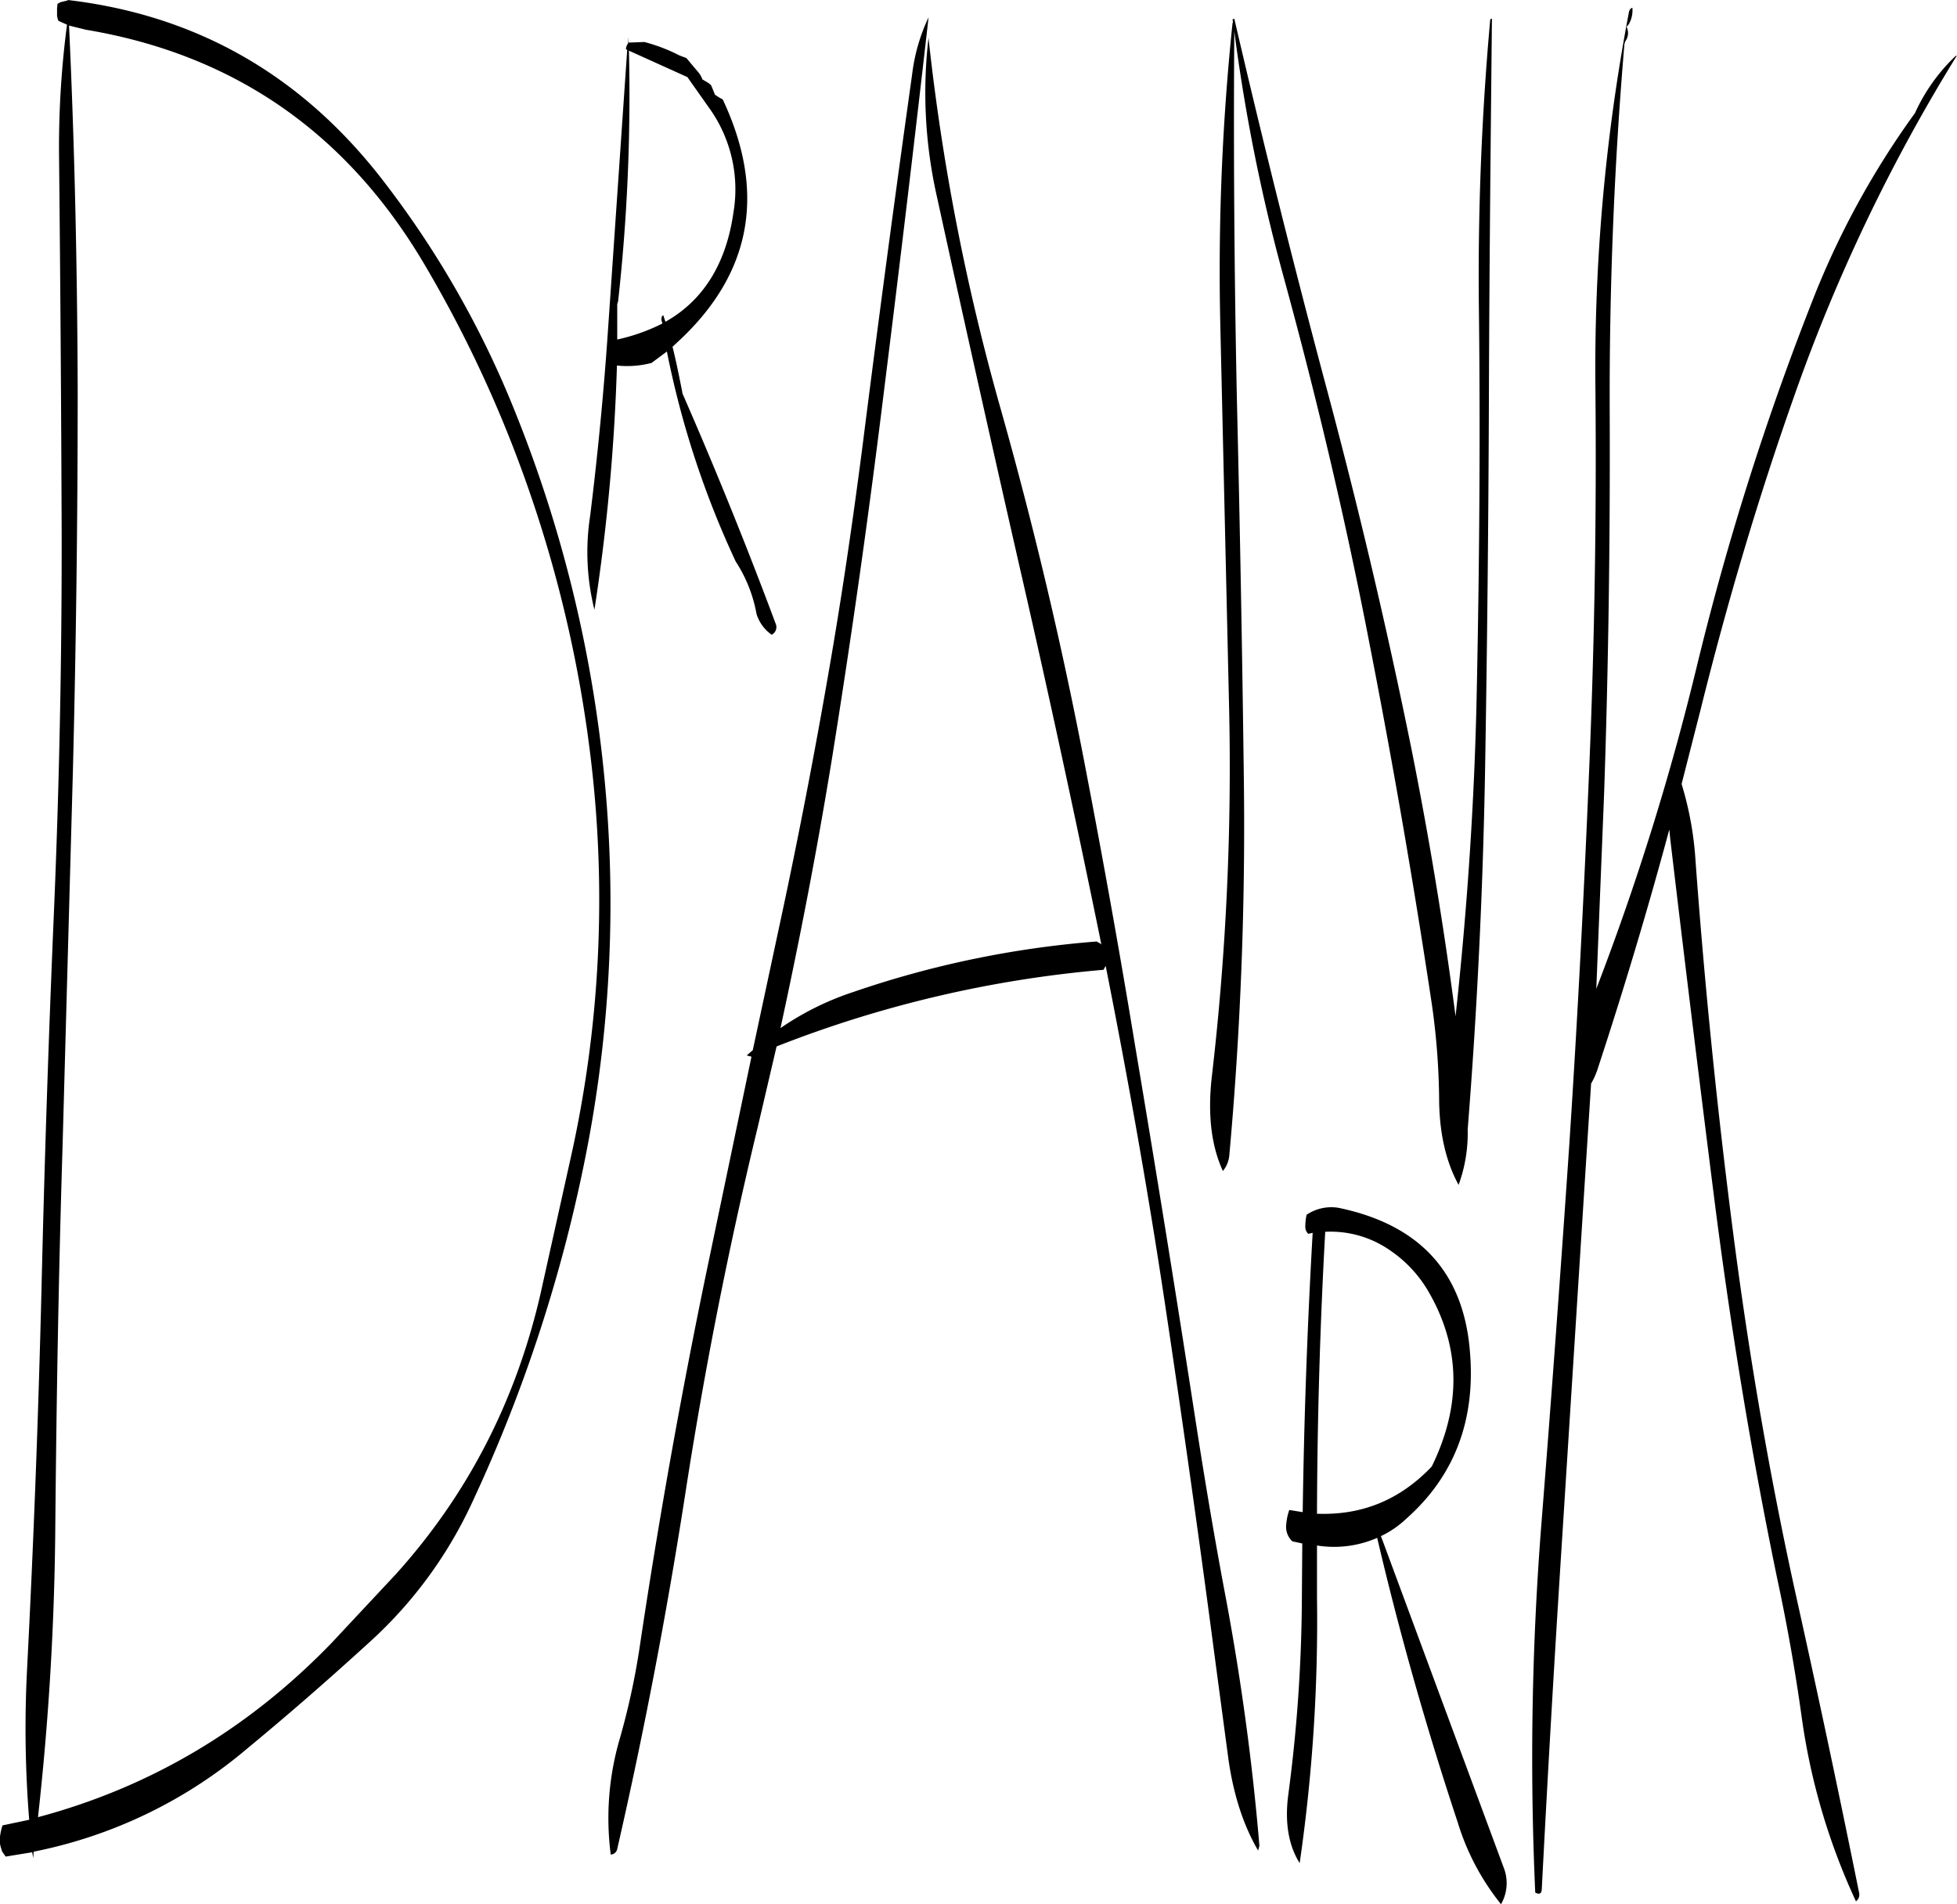<svg id="Layer_1" data-name="Layer 1" xmlns="http://www.w3.org/2000/svg" viewBox="0 0 542.33 527.64"><defs><style>.cls-1{fill-rule:evenodd;}</style></defs><path class="cls-1" d="M58.56,48.84c1.56,33.36,2.28,67,2.4,100.92q0,52.74-1.32,105.36L56.76,359.64c-1.08,34.92-1.68,69.72-2,104.52a781.31,781.31,0,0,1-4.8,81.12C81,537,108.24,520.92,131.4,496.92l17.76-19q29.7-32.94,40-77.4l8.64-38.88a327.59,327.59,0,0,0,6-103.8,354.22,354.22,0,0,0-26-101.64,345.3,345.3,0,0,0-20.64-41Q124.86,60.3,63.24,50Zm-.36-7.08q53.64,6.3,87.36,50a265.86,265.86,0,0,1,36.12,62.88A365,365,0,0,1,206.76,255.6a359.75,359.75,0,0,1-4.56,104,419.67,419.67,0,0,1-32,98.64,120.14,120.14,0,0,1-28.08,38.28c-11.16,10.2-22.56,20.16-34.2,29.76a130.8,130.8,0,0,1-59.16,28.56l-.12,1.8L48.36,555,41,556.2l-1-1.44-.36-1.2a6.6,6.6,0,0,1-.24-2.64,16.81,16.81,0,0,1,.72-3.36L47.52,546a317.47,317.47,0,0,1-.6-41.52q2.7-52.38,4-105.12Q52.14,347,54.36,294.84T56.52,190.2c-.12-34.92-.36-69.72-.72-104.64A260.64,260.64,0,0,1,58,48.6l-2.4-1.08-.24-.72-.12-.72V44.16l.12-1.32.84-.48,2-.48ZM229.92,63.12l-16.2-7.32a517.78,517.78,0,0,1-3,69.48l-.24.72v9.84A52.68,52.68,0,0,0,223,131.4l-.24-.84c-.12-.84.12-1.32.48-1.44l.6,1.8c10.44-5.88,16.8-16,18.84-30.24a38.67,38.67,0,0,0-6.24-28.32ZM218,53.4a47.76,47.76,0,0,1,9.72,3.72l1.92.72,3.36,4a6.09,6.09,0,0,1,1.08,1.92l1.68,1,.72.6.6,1.44.48,1.2,1.08.72,1.08.6c12.12,25.8,8,48.24-12.36,67.08l-1.56,1.44c1,4,1.8,8,2.64,12.24l.12.72q13.86,31.68,25.8,63.72a2.37,2.37,0,0,1-1.08,3.12,11,11,0,0,1-4.2-5.76,39.23,39.23,0,0,0-5.76-14.52,254.3,254.3,0,0,1-19.08-58.2L220,142.32a26.6,26.6,0,0,1-9.6.72,552,552,0,0,1-6.24,67.68,65.87,65.87,0,0,1-1.2-25.92q3.24-26.1,5-52.2l5.28-77-.36-.24a3,3,0,0,1,.6-1.56l.12-1.92v1.68Zm78.72-1.32A620.72,620.72,0,0,0,316.44,154q14.22,50.22,23.88,101c4.92,25.56,9.48,51,13.68,76.56q8.64,51.3,16.56,102.6c2.64,17.16,5.52,34.32,8.76,51.36q6.3,34,9.12,67.68l-.36,1.32c-4-6.84-6.72-15.12-8.16-24.84l-3.48-26q-6.66-50.76-14.28-101.4c-4.68-31.08-10.2-62-16.32-92.88l-.6,1.08a322.86,322.86,0,0,0-90.6,21.24l-5.16,22.08c-8.16,33.72-14.88,67.8-20.16,102q-7.74,49.86-18.84,98.28a1.92,1.92,0,0,1-1.8,1.56,78.35,78.35,0,0,1,2.52-32.16A199.8,199.8,0,0,0,216.72,498q7.74-51.84,18.36-103.2l12.6-60.24-1.32-.36,1.68-1.44,8.76-40.92q6.66-31.5,12.12-63c3.72-21.24,6.84-42.6,9.6-64Q285,113.58,292.2,62.4a51.05,51.05,0,0,1,4.56-15.84Q291,97.32,284.52,149.16q-6.3,51.48-14.52,102.72c-4.08,25.08-8.88,49.92-14.28,74.76a79,79,0,0,1,20.16-10,272.18,272.18,0,0,1,67.44-14l1.08.6.24.24-.48-2.4c-7-34.2-14.4-68.4-22.2-102.36q-11.7-51.3-22.92-102.6A130.8,130.8,0,0,1,296.76,52.08ZM402,383.64a2.56,2.56,0,0,1-.84-1.92,15.18,15.18,0,0,1,.36-3.36,12.25,12.25,0,0,1,8.88-1.92q33.66,7,36.36,39.6c1.68,19.08-4.2,34.68-17.64,46.56a26.76,26.76,0,0,1-7,4.8l34,91.8a11.72,11.72,0,0,1-.72,10.2,67.52,67.52,0,0,1-12-22.68q-13.14-39.6-22.32-78.84A29.75,29.75,0,0,1,404.4,470v14.4A466.77,466.77,0,0,1,399.6,558c-3.12-4.92-4.2-11.4-3.12-19.2A427.15,427.15,0,0,0,400.2,486l.12-16.56-2.76-.6a5.45,5.45,0,0,1-1.68-4.68,15.57,15.57,0,0,1,.84-4l3.72.6q.54-38.7,2.76-77.4Zm22.44,4.44a28.75,28.75,0,0,0-17.76-5q-2.16,38.88-2.28,78.12c12.48.48,23-3.84,31.8-13.08q12.42-25.38-.84-48.36A35,35,0,0,0,424.44,388.08ZM452.88,46.92c-.36,34.68-.72,69.6-.84,104.64q-.18,52-1.08,104.64-.9,49.32-4.8,98.52a41.72,41.72,0,0,1-2.52,15.36c-3.6-6.6-5.4-14.64-5.4-24.36a197.72,197.72,0,0,0-1.92-25.08q-7.56-50.4-17.4-100.68c-6.6-34.2-14.64-68.16-23.88-101.88A500.48,500.48,0,0,1,381.48,50.4c-.24,33.48,0,67.56.72,102q1.26,52.2,1.92,104.64a1011.59,1011.59,0,0,1-4,104.64,8,8,0,0,1-1.8,4.56c-3.24-7.08-4.2-15.6-3.12-25.68A740.92,740.92,0,0,0,380,236l-2.4-104.52A662.06,662.06,0,0,1,381,48.12l.12-.12-.12-.84.48-.24q11.7,50.4,25.2,101c9,33.48,17,67.32,23.88,101.28q7.38,36.9,12.24,74.16c3.24-29.76,5.28-59.88,5.88-90.24.72-34.92,1-69.84.6-104.52a793.78,793.78,0,0,1,3.12-81.36C452.4,47.16,452.52,47,452.88,46.92Zm128.4,10.44.48-.24a484.72,484.72,0,0,0-44.88,93.72c-10.2,28.8-18.84,58-26.16,87.48L505.44,259a92,92,0,0,1,3.84,21q3.78,51.84,10.44,103.32c4.44,34.44,10.32,68.64,17.88,102.6,6,27,11.64,53.64,17,80.16a2.34,2.34,0,0,1-.84,2.52,179.27,179.27,0,0,1-15-50.76c-1.8-13-4.08-25.92-6.84-38.76-7.08-34.2-12.72-68.52-17.16-103.08q-6.48-51.12-12.48-101.88l-.24-2.52C496,294,489.36,316.08,482.16,338a19.9,19.9,0,0,1-1.8,4l-1.56,24.24-6.6,103.92q-3.06,47.7-5.52,95.28-.18,1.62-1.8.72a826.46,826.46,0,0,1,1.8-103.32q4.14-52.38,7.68-104.52c2.28-34.92,4.08-69.72,5.52-104.64q2.16-51.84,1.68-103.92a527.25,527.25,0,0,1,9.24-104.4c.12-.84.48-1.32,1-1.44a7.69,7.69,0,0,1-1,4.56l-.6.72a3.89,3.89,0,0,1-.36,4l-.24.72q-4.32,50.94-4.08,103.2c.12,34.92-.36,69.72-1.56,104.64l-2.16,54a720.32,720.32,0,0,0,27.84-89.28A773.32,773.32,0,0,1,541.2,126.36a233.57,233.57,0,0,1,28.92-53.28A50.65,50.65,0,0,1,581.28,57.36Z" transform="translate(-39.43 -41.76)"/></svg>